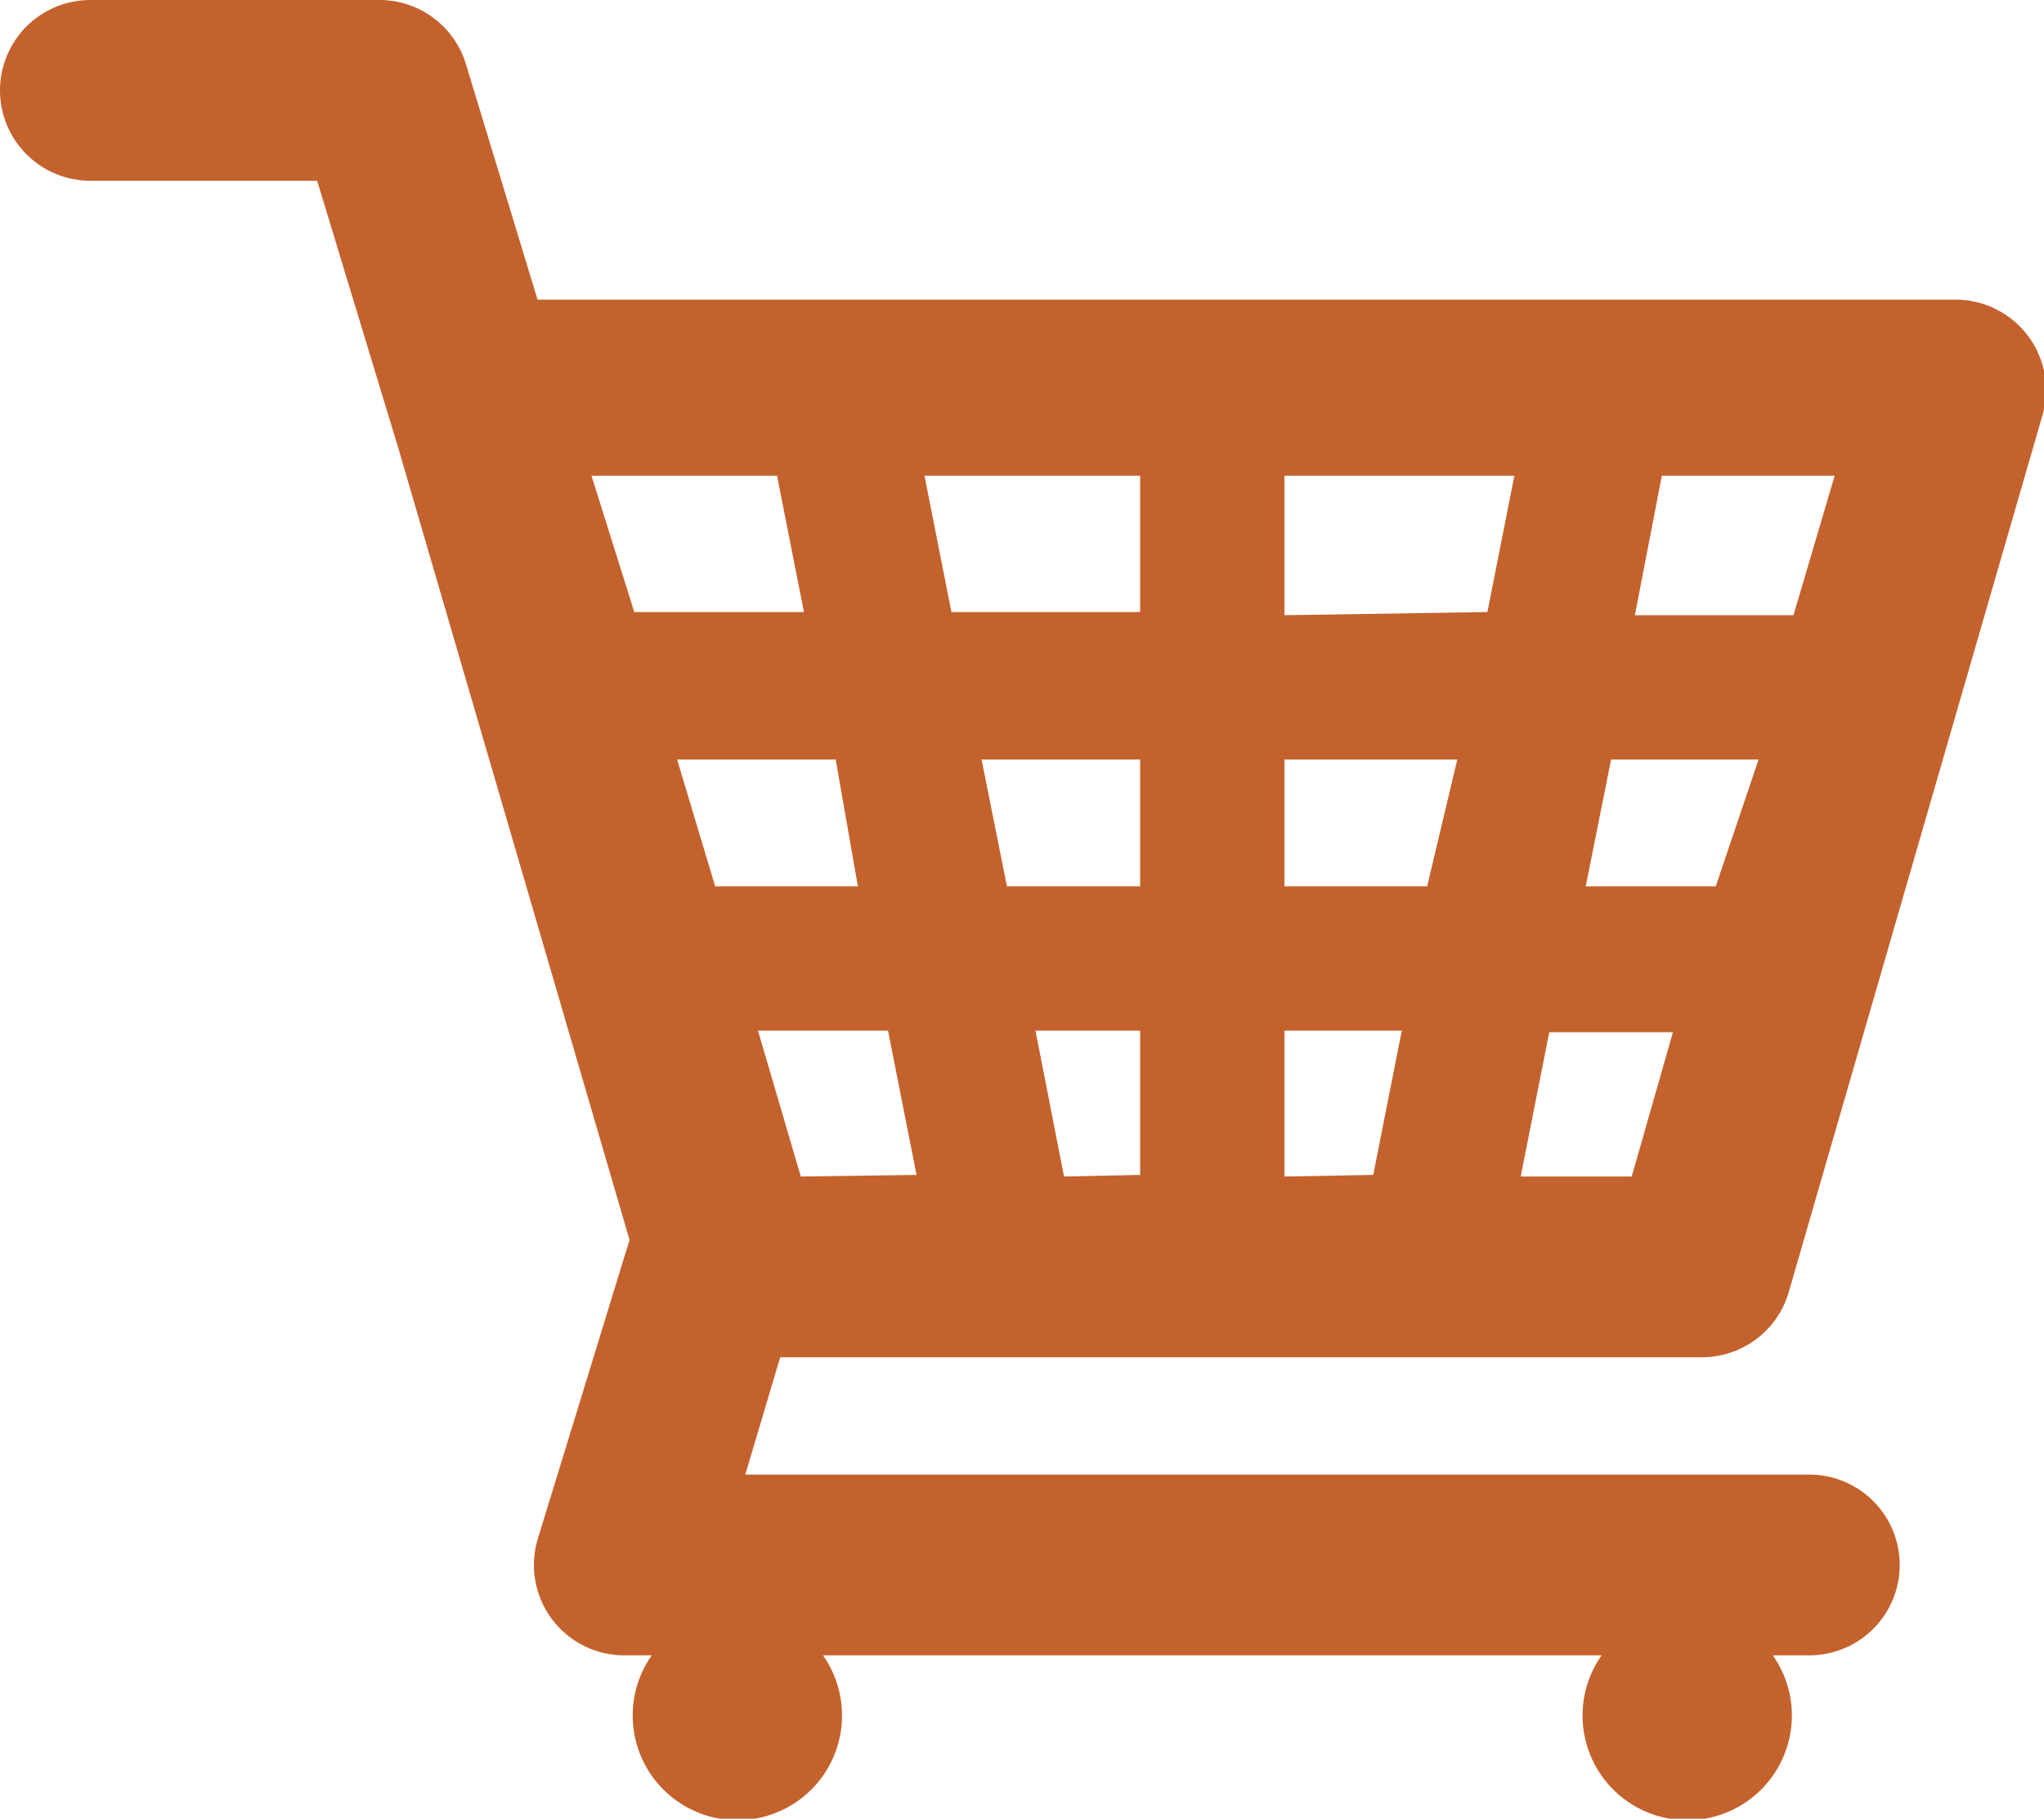 <svg id="Layer_1" data-name="Layer 1" xmlns="http://www.w3.org/2000/svg" viewBox="0 0 12.89 11.47"><title>1.icon_inactive</title><path d="M10.73,8.56a.57.57,0,0,0,.55-.41l1.6-5.53a.57.57,0,0,0-.55-.73H3.39L2.94.41A.57.57,0,0,0,2.4,0H.57a.57.57,0,0,0,0,1.14H2l.51,1.68,1.46,5L3.39,9.71a.57.57,0,0,0,.55.73h.17a.66.66,0,1,0,1.08,0H10.1a.66.66,0,1,0,1.08,0h.23a.57.57,0,0,0,0-1.14H4.7l.22-.74ZM9.19,4.79,9,5.59H8.1v-.8ZM8.1,3.88V3H9.55l-.17.86Zm2.72,1.71H10l.16-.8h.93ZM8.1,7.42V6.5h.74l-.18.91Zm-1.39,0L6.53,6.5h.66v.91Zm-1.66,0L4.78,6.5H5.6l.18.91ZM7.19,5.59H6.35l-.16-.8h1Zm-1.78,0H4.51l-.24-.8h1ZM9.59,7.42l.18-.91h.78l-.26.91Zm1.72-3.54h-1L10.48,3h1.09ZM7.19,3v.86H6L5.83,3ZM4.9,3l.17.86H4L3.73,3Z" style="fill:#c4622d"/></svg>